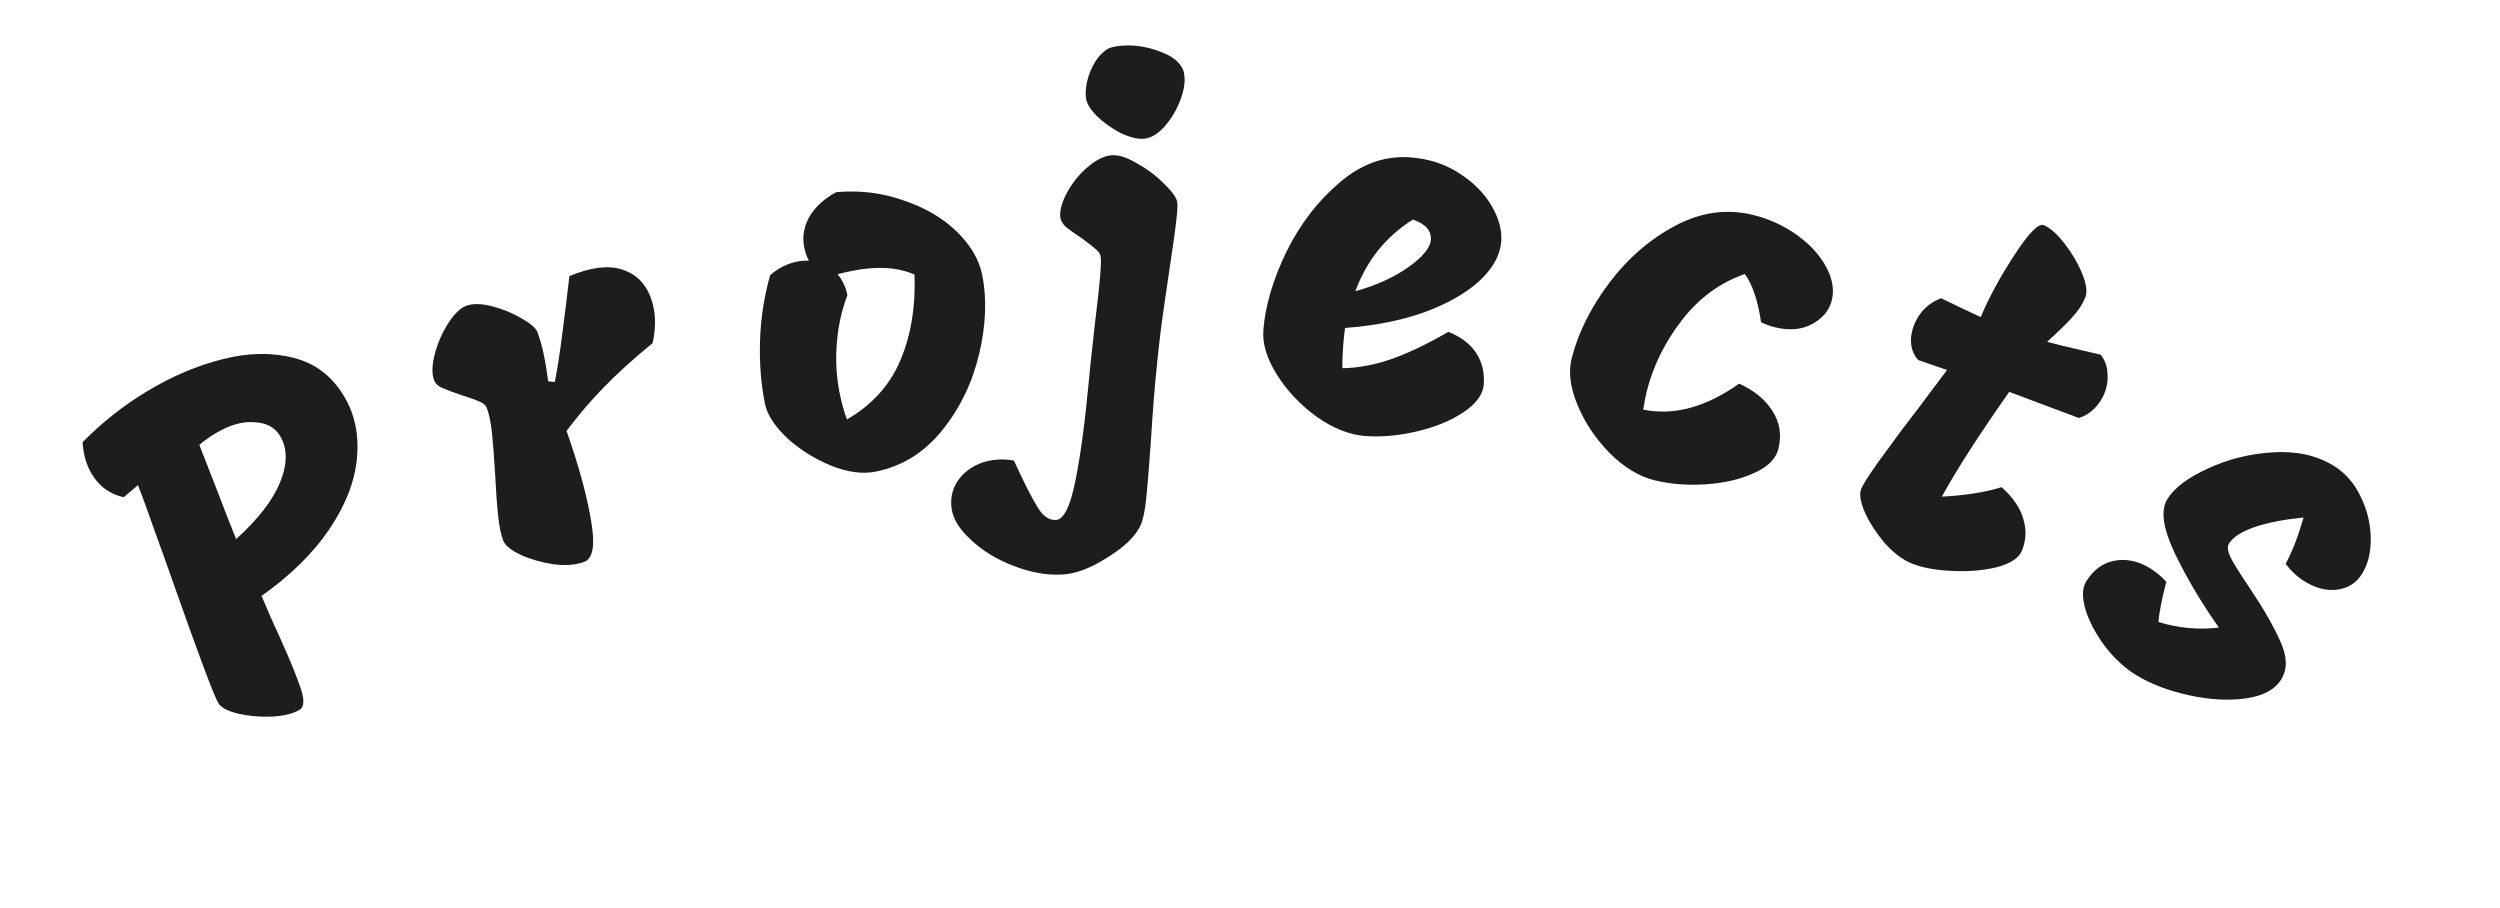 <svg width="391" height="142" viewBox="0 0 391 142" fill="none" xmlns="http://www.w3.org/2000/svg">
<path d="M46.869 111.005C45.843 111.62 44.39 111.978 42.508 112.077C40.671 112.149 38.91 111.994 37.224 111.611C35.583 111.202 34.562 110.663 34.16 109.994C33.464 108.835 31.008 102.273 26.793 90.307C26.311 88.898 25.463 86.526 24.248 83.191C23.052 79.785 22.163 77.347 21.583 75.876L19.35 77.763C17.192 77.3 15.523 76.088 14.345 74.127C13.515 72.745 13.037 71.091 12.912 69.165C15.96 66.06 19.334 63.396 23.034 61.174C26.957 58.818 30.898 57.148 34.857 56.165C38.861 55.156 42.553 55.091 45.933 55.973C49.286 56.809 51.914 58.81 53.815 61.975C55.502 64.783 56.172 68.02 55.826 71.686C55.498 75.28 54.068 78.959 51.537 82.724C49.006 86.488 45.463 89.981 40.907 93.203C41.881 95.53 42.8 97.616 43.666 99.462C45.3 103.091 46.42 105.815 47.028 107.634C47.635 109.453 47.582 110.576 46.869 111.005ZM36.93 84.309C40.353 81.222 42.644 78.269 43.802 75.45C44.978 72.56 44.976 70.135 43.798 68.173C42.995 66.836 41.657 66.123 39.784 66.035C37.929 65.875 35.887 66.465 33.658 67.803C32.856 68.285 32.027 68.874 31.171 69.57L33.877 76.498C35.368 80.395 36.386 82.998 36.93 84.309Z" fill="#1D1D1D"/>
<path d="M91.404 87.861C90.092 88.361 88.501 88.495 86.631 88.261C84.743 87.98 83.027 87.493 81.483 86.802C79.921 86.061 78.992 85.303 78.695 84.525C78.344 83.602 78.084 82.338 77.917 80.732C77.731 79.077 77.574 76.912 77.443 74.234C77.276 71.46 77.109 69.27 76.942 67.664C76.756 66.01 76.487 64.721 76.135 63.797C75.987 63.409 75.611 63.079 75.007 62.809C74.403 62.538 73.501 62.214 72.3 61.837C70.897 61.37 69.861 60.986 69.189 60.686C68.518 60.385 68.09 59.992 67.905 59.506C67.516 58.486 67.548 57.11 68.001 55.379C68.454 53.648 69.151 52.047 70.093 50.575C71.034 49.103 71.966 48.191 72.889 47.839C73.91 47.45 75.252 47.467 76.916 47.89C78.58 48.313 80.129 48.947 81.564 49.791C82.98 50.586 83.809 51.3 84.05 51.932C84.754 53.778 85.315 56.346 85.735 59.637L86.776 59.741C87.209 57.517 87.608 54.916 87.975 51.938C88.373 48.892 88.606 47.023 88.675 46.328L89.059 43.177C92.375 41.801 95.109 41.455 97.261 42.137C99.413 42.819 100.906 44.253 101.74 46.44C102.555 48.577 102.665 50.984 102.071 53.659C99.018 56.159 96.474 58.464 94.441 60.575C92.437 62.619 90.493 64.891 88.608 67.39C90.518 72.839 91.794 77.5 92.436 81.374C93.108 85.18 92.764 87.342 91.404 87.861Z" fill="#1D1D1D"/>
<path d="M130.804 30.049C134.505 29.729 138.014 30.163 141.329 31.353C144.686 32.481 147.451 34.1 149.626 36.208C151.8 38.317 153.134 40.595 153.626 43.041C154.364 46.712 154.206 50.802 153.15 55.31C152.095 59.819 150.167 63.814 147.366 67.294C144.565 70.775 141.1 72.931 136.971 73.761C134.932 74.171 132.617 73.868 130.025 72.851C127.424 71.783 125.117 70.338 123.106 68.515C121.136 66.63 119.981 64.847 119.643 63.164C119.018 60.055 118.759 56.792 118.867 53.375C118.965 49.908 119.492 46.46 120.447 43.033C121.761 41.92 123.157 41.214 124.636 40.917C125.298 40.784 125.926 40.737 126.517 40.777C126.19 40.206 125.945 39.513 125.781 38.698C125.452 37.066 125.716 35.475 126.571 33.924C127.477 32.363 128.888 31.071 130.804 30.049ZM132.465 65.598C136.409 63.319 139.205 60.211 140.852 56.273C142.5 52.334 143.224 47.892 143.025 42.946C140.403 41.776 137.129 41.586 133.204 42.376C132.235 42.571 131.501 42.745 131.001 42.898C131.767 43.805 132.278 44.896 132.535 46.17C131.63 48.527 131.077 51.052 130.876 53.744C130.665 56.386 130.815 58.981 131.328 61.53C131.636 63.059 132.015 64.415 132.465 65.598Z" fill="#1D1D1D"/>
<path d="M178.823 21.704C177.837 21.765 176.619 21.45 175.17 20.758C173.769 20.012 172.542 19.124 171.488 18.095C170.431 17.015 169.875 16.033 169.821 15.151C169.734 13.749 170.01 12.326 170.65 10.879C171.29 9.433 172.135 8.364 173.186 7.674C173.689 7.382 174.512 7.201 175.653 7.13C177.522 7.015 179.416 7.314 181.336 8.028C183.308 8.74 184.54 9.705 185.032 10.925C185.152 11.178 185.228 11.564 185.26 12.083C185.334 13.277 185.053 14.623 184.417 16.121C183.78 17.62 182.949 18.922 181.924 20.027C180.895 21.081 179.861 21.64 178.823 21.704ZM166.246 89.849C163.807 90 161.253 89.559 158.584 88.527C155.863 87.497 153.588 86.101 151.759 84.339C149.882 82.632 148.887 80.87 148.775 79.053C148.656 77.133 149.308 75.478 150.733 74.087C152.161 72.748 153.939 72.013 156.067 71.88C156.949 71.826 157.786 71.878 158.577 72.037C160.204 75.584 161.45 78.033 162.315 79.386C163.129 80.743 164.08 81.387 165.17 81.319C166.364 81.245 167.361 79.256 168.161 75.351C168.961 71.446 169.659 66.323 170.256 59.982C170.373 58.516 170.719 55.264 171.292 50.227C171.989 44.661 172.278 41.335 172.158 40.248C172.132 39.833 171.899 39.431 171.458 39.041C171.017 38.652 170.278 38.072 169.24 37.303C168.154 36.589 167.309 35.99 166.706 35.506C166.152 34.968 165.857 34.413 165.822 33.842C165.754 32.752 166.142 31.452 166.986 29.941C167.83 28.429 168.897 27.139 170.185 26.069C171.522 24.944 172.761 24.346 173.903 24.276C174.993 24.208 176.323 24.647 177.892 25.591C179.51 26.481 180.932 27.565 182.158 28.843C183.432 30.067 184.091 31.042 184.136 31.769C184.243 32.648 183.868 35.849 183.013 41.373C182.863 42.32 182.552 44.449 182.08 47.761C181.605 51.02 181.225 54.144 180.942 57.131C180.613 60.225 180.291 64.283 179.977 69.304C179.699 73.229 179.463 76.135 179.267 78.023C179.072 79.91 178.768 81.31 178.355 82.221C177.573 83.885 175.877 85.527 173.268 87.147C170.663 88.82 168.322 89.72 166.246 89.849Z" fill="#1D1D1D"/>
<path d="M213.53 68.193C211.041 68.002 208.51 67 205.937 65.186C203.368 63.32 201.294 61.127 199.714 58.607C198.134 56.087 197.425 53.764 197.588 51.638C197.878 47.853 199.078 43.773 201.186 39.397C203.347 35.026 206.127 31.406 209.528 28.537C212.934 25.617 216.632 24.31 220.625 24.616C223.476 24.834 225.995 25.653 228.181 27.072C230.419 28.495 232.114 30.19 233.267 32.156C234.42 34.122 234.93 35.986 234.794 37.749C234.628 39.926 233.478 42.003 231.344 43.977C229.215 45.9 226.326 47.53 222.677 48.867C219.032 50.153 214.929 50.959 210.366 51.288C210.267 51.906 210.169 52.837 210.074 54.081C209.955 55.637 209.917 56.807 209.961 57.593C212.574 57.533 215.194 57.029 217.822 56.083C220.45 55.138 223.347 53.743 226.513 51.899C228.487 52.676 229.941 53.779 230.875 55.206C231.809 56.634 232.204 58.281 232.061 60.147C231.942 61.703 230.865 63.159 228.832 64.515C226.854 65.824 224.431 66.812 221.564 67.479C218.697 68.146 216.019 68.384 213.53 68.193ZM211.98 45.544C215.23 44.646 217.986 43.397 220.247 41.797C222.507 40.197 223.686 38.775 223.781 37.531C223.892 36.079 222.957 35.016 220.974 34.343C218.893 35.644 217.075 37.251 215.52 39.166C214.017 41.085 212.837 43.211 211.98 45.544Z" fill="#1D1D1D"/>
<path d="M257.001 64.062C261.794 65.042 266.793 63.687 271.999 60C274.358 61.07 276.093 62.493 277.205 64.27C278.367 66.06 278.678 68.04 278.137 70.21C277.748 71.774 276.469 73.036 274.301 73.997C272.183 74.97 269.68 75.552 266.792 75.744C263.904 75.936 261.224 75.724 258.751 75.109C256.329 74.506 254.001 73.095 251.767 70.878C249.545 68.61 247.865 66.101 246.728 63.353C245.59 60.605 245.279 58.196 245.794 56.127C246.786 52.141 248.731 48.204 251.628 44.317C254.588 40.392 258.073 37.375 262.081 35.265C266.09 33.155 270.138 32.609 274.225 33.626C276.748 34.255 279.032 35.306 281.076 36.779C283.121 38.253 284.636 39.916 285.621 41.769C286.607 43.622 286.898 45.356 286.496 46.971C286.107 48.535 285.074 49.778 283.397 50.7C281.733 51.572 279.791 51.732 277.571 51.179C276.865 51.003 276.152 50.745 275.433 50.405C274.938 47.013 274.09 44.498 272.89 42.859C269.02 44.2 265.743 46.599 263.06 50.057C260.377 53.516 258.533 57.263 257.528 61.3C257.377 61.905 257.201 62.826 257.001 64.062Z" fill="#1D1D1D"/>
<path d="M314.246 61.294C309.615 67.864 306.101 73.323 303.703 77.674C307.396 77.481 310.51 76.987 313.045 76.194C314.851 77.801 315.984 79.463 316.445 81.181C316.974 82.872 316.895 84.531 316.209 86.16C315.724 87.311 314.405 88.165 312.25 88.725C310.116 89.236 307.752 89.424 305.156 89.29C302.561 89.155 300.472 88.755 298.891 88.088C297.501 87.503 296.116 86.439 294.734 84.897C293.42 83.328 292.397 81.74 291.663 80.133C290.95 78.478 290.765 77.243 291.108 76.429C291.391 75.758 292.236 74.421 293.644 72.419C295.121 70.389 296.384 68.664 297.433 67.244C298.551 65.797 299.368 64.73 299.882 64.044L304.515 57.871L300.01 56.311C299.357 55.584 298.986 54.722 298.898 53.726C298.81 52.73 298.988 51.705 299.433 50.65C300.24 48.733 301.622 47.397 303.577 46.641C305.261 47.464 307.33 48.448 309.781 49.594C311.073 46.527 312.832 43.291 315.058 39.883C317.304 36.428 318.835 34.873 319.649 35.216C320.656 35.64 321.744 36.606 322.914 38.115C324.083 39.624 325.001 41.196 325.666 42.83C326.332 44.465 326.483 45.714 326.119 46.576C325.655 47.678 324.965 48.714 324.049 49.682C323.201 50.623 321.908 51.883 320.169 53.464C321.024 53.712 323.226 54.245 326.775 55.063L328.549 55.472C329.21 56.315 329.564 57.282 329.612 58.375C329.707 59.487 329.533 60.57 329.088 61.624C328.725 62.487 328.204 63.255 327.525 63.928C326.846 64.601 326.05 65.084 325.137 65.376L314.246 61.294Z" fill="#1D1D1D"/>
<path d="M360.282 80.941C357.362 81.22 354.833 81.708 352.693 82.406C350.598 83.132 349.237 84.003 348.61 85.022C348.31 85.509 348.417 86.277 348.931 87.326C349.473 88.332 350.445 89.877 351.848 91.962C354.076 95.287 355.693 98.115 356.701 100.445C357.737 102.731 357.764 104.671 356.782 106.265C355.801 107.859 353.939 108.85 351.196 109.238C348.526 109.609 345.575 109.442 342.346 108.736C339.117 108.03 336.351 106.969 334.048 105.551C332.321 104.488 330.724 103.016 329.256 101.135C327.815 99.21 326.793 97.299 326.191 95.401C325.615 93.46 325.641 91.979 326.268 90.961C327.386 89.145 328.847 88.061 330.653 87.707C332.53 87.336 334.421 87.736 336.325 88.908C337.21 89.454 338.036 90.145 338.803 90.984C338.083 93.838 337.676 95.938 337.58 97.284C340.718 98.238 343.867 98.528 347.029 98.154C344.29 94.27 341.985 90.378 340.112 86.477C338.283 82.603 337.9 79.803 338.963 78.076C340.054 76.305 342.168 74.706 345.306 73.279C348.471 71.808 351.86 70.963 355.475 70.746C359.161 70.511 362.332 71.212 364.989 72.847C366.805 73.965 368.205 75.56 369.189 77.631C370.217 79.73 370.75 81.89 370.787 84.111C370.824 86.332 370.379 88.195 369.452 89.701C368.553 91.162 367.241 92.003 365.517 92.225C363.865 92.429 362.176 91.999 360.449 90.936C359.341 90.254 358.349 89.338 357.47 88.186C358.472 86.361 359.409 83.945 360.282 80.941Z" fill="#1D1D1D"/>
</svg>
